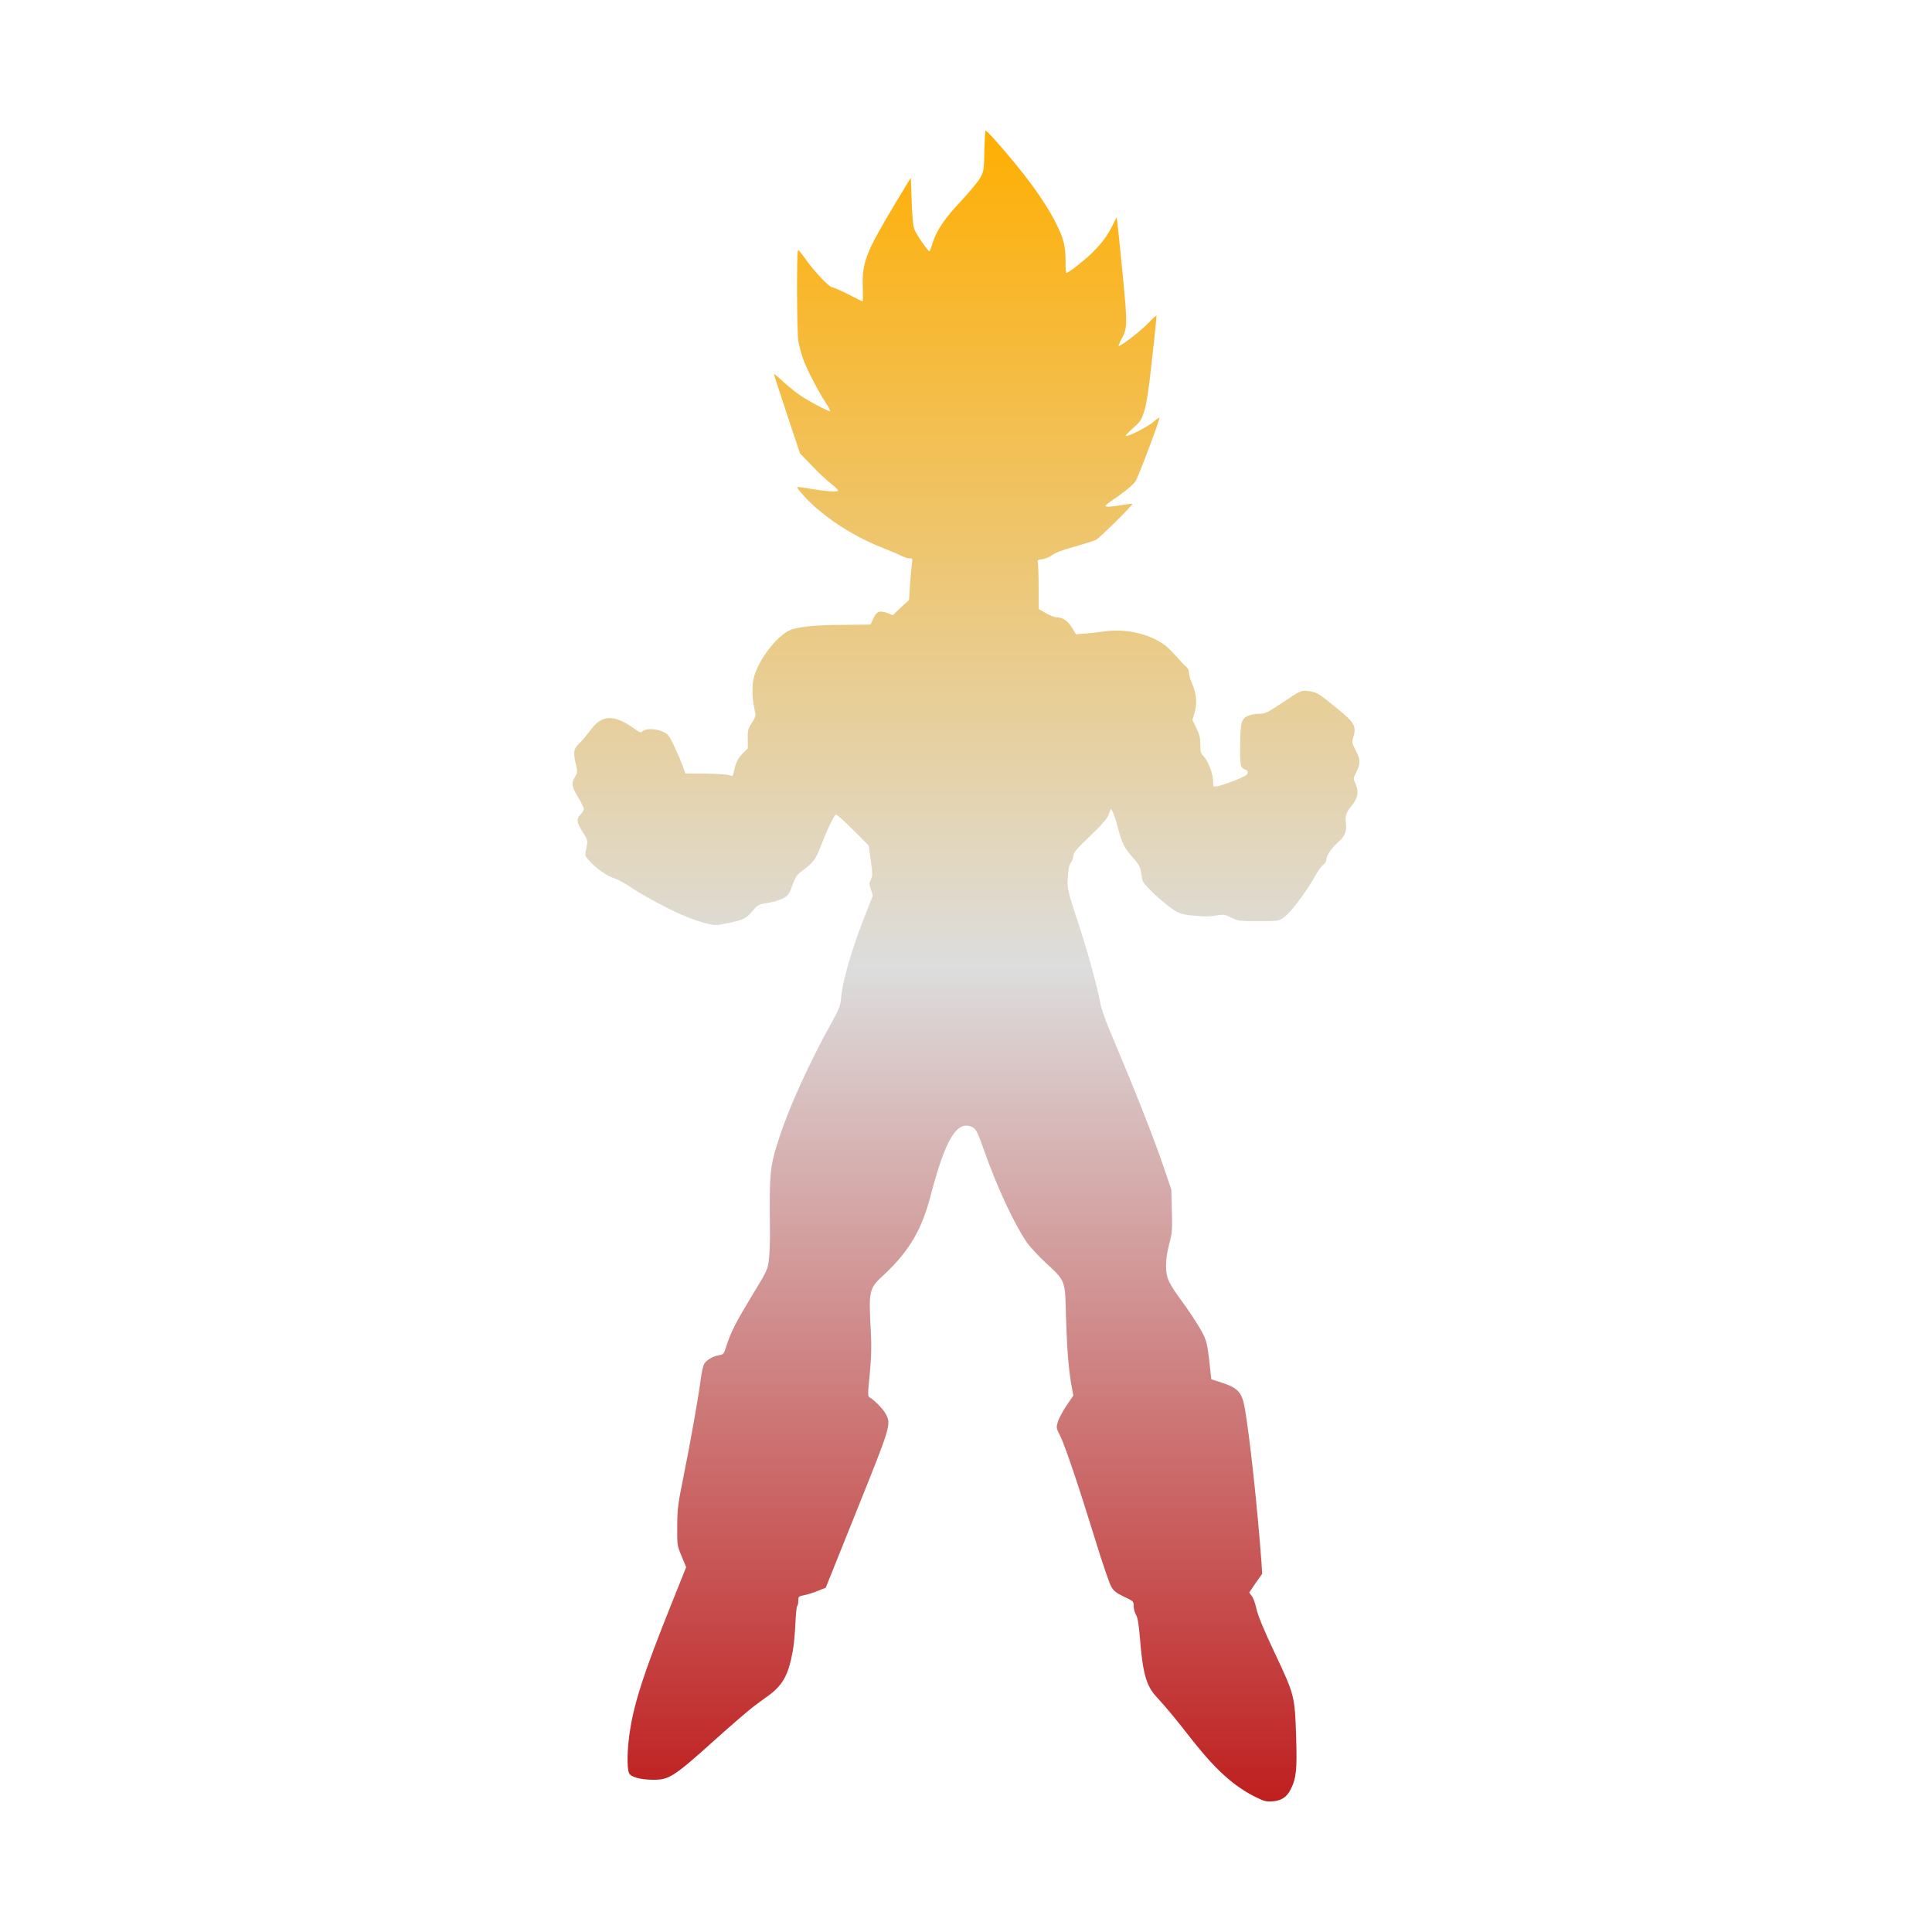 <svg xmlns="http://www.w3.org/2000/svg" xmlns:xlink="http://www.w3.org/1999/xlink" width="64px" height="64px" viewBox="0 0 64 64" version="1.1">
<defs>
<linearGradient id="linear0" gradientUnits="userSpaceOnUse" x1="0" y1="0" x2="0" y2="1" gradientTransform="matrix(26.072,0,0,55.351,18.964,4.324)">
<stop offset="0" style="stop-color:#ffae00;stop-opacity:1;"/>
<stop offset="0.5" style="stop-color:#dddddd;stop-opacity:1;"/>
<stop offset="1" style="stop-color:#bf1d1d;stop-opacity:1;"/>
</linearGradient>
</defs>
<g id="surface1">
<path style=" stroke:none;fill-rule:evenodd;fill:url(#linear0);" d="M 41.613 59.539 C 40.895 59.188 40.293 58.648 39.531 57.688 C 38.902 56.883 38.637 56.566 38.289 56.188 C 37.969 55.828 37.852 55.418 37.762 54.258 C 37.719 53.781 37.688 53.59 37.633 53.496 C 37.586 53.418 37.555 53.293 37.555 53.203 C 37.555 53.043 37.543 53.039 37.23 52.891 C 36.973 52.766 36.895 52.703 36.812 52.562 C 36.754 52.461 36.512 51.766 36.281 51.004 C 35.738 49.246 35.289 47.91 35.121 47.566 C 34.988 47.312 34.988 47.293 35.039 47.109 C 35.07 47 35.199 46.758 35.324 46.57 L 35.555 46.23 L 35.488 45.863 C 35.391 45.27 35.348 44.711 35.312 43.621 C 35.285 42.391 35.301 42.445 34.633 41.824 C 34.379 41.586 34.094 41.281 33.984 41.109 C 33.59 40.523 33.039 39.34 32.637 38.215 C 32.363 37.445 32.336 37.391 32.18 37.324 C 31.688 37.121 31.312 37.758 30.828 39.609 C 30.539 40.719 30.133 41.418 29.336 42.176 C 28.773 42.699 28.773 42.691 28.848 44.133 C 28.875 44.609 28.863 44.957 28.812 45.512 C 28.742 46.215 28.742 46.254 28.812 46.293 C 28.969 46.383 29.266 46.688 29.34 46.836 C 29.523 47.188 29.516 47.215 28.387 50.023 L 27.352 52.598 L 27.121 52.688 C 26.996 52.742 26.793 52.809 26.672 52.836 C 26.457 52.879 26.445 52.883 26.445 53.016 C 26.445 53.09 26.434 53.172 26.41 53.199 C 26.387 53.215 26.363 53.484 26.348 53.789 C 26.336 54.09 26.297 54.512 26.258 54.715 C 26.117 55.473 25.938 55.812 25.469 56.16 C 25.312 56.27 25.078 56.445 24.938 56.551 C 24.793 56.66 24.238 57.137 23.703 57.617 C 22.301 58.879 22.164 58.961 21.617 58.957 C 21.199 58.949 20.902 58.867 20.84 58.742 C 20.762 58.582 20.773 57.906 20.875 57.285 C 21.027 56.352 21.336 55.395 22.211 53.211 L 22.73 51.914 L 22.582 51.559 C 22.43 51.191 22.43 51.191 22.434 50.559 C 22.438 49.977 22.457 49.828 22.633 48.961 C 22.875 47.766 23.152 46.188 23.215 45.672 C 23.242 45.461 23.293 45.234 23.328 45.18 C 23.406 45.051 23.613 44.93 23.812 44.895 C 23.969 44.867 23.977 44.863 24.062 44.59 C 24.211 44.121 24.383 43.793 24.914 42.914 C 25.418 42.086 25.43 42.066 25.473 41.715 C 25.496 41.523 25.512 41.051 25.504 40.664 C 25.484 38.82 25.504 38.617 25.836 37.621 C 26.172 36.605 26.809 35.211 27.562 33.848 C 27.812 33.395 27.84 33.32 27.867 33.016 C 27.922 32.422 28.262 31.293 28.727 30.145 L 28.914 29.664 L 28.848 29.461 C 28.789 29.285 28.789 29.254 28.848 29.137 C 28.906 29.023 28.906 28.961 28.848 28.504 L 28.773 28.004 L 28.246 27.477 C 27.961 27.188 27.707 26.969 27.688 26.984 C 27.621 27.012 27.355 27.594 27.191 28.023 C 27.039 28.441 26.941 28.578 26.59 28.836 C 26.418 28.961 26.355 29.051 26.297 29.203 C 26.148 29.621 26.117 29.672 25.914 29.77 C 25.809 29.824 25.582 29.887 25.414 29.914 C 25.133 29.961 25.105 29.969 24.941 30.164 C 24.715 30.43 24.637 30.473 24.117 30.578 C 23.691 30.664 23.688 30.664 23.375 30.582 C 23.191 30.539 22.883 30.43 22.672 30.34 C 22.215 30.16 21.215 29.621 20.812 29.336 C 20.645 29.23 20.434 29.117 20.336 29.09 C 20.137 29.039 19.715 28.742 19.512 28.504 C 19.367 28.348 19.367 28.34 19.449 27.961 C 19.469 27.852 19.441 27.773 19.301 27.559 C 19.098 27.246 19.086 27.125 19.234 26.977 C 19.293 26.922 19.34 26.836 19.34 26.797 C 19.34 26.758 19.258 26.582 19.148 26.406 C 18.934 26.043 18.918 25.957 19.051 25.73 C 19.137 25.578 19.137 25.57 19.062 25.254 C 18.984 24.895 19.004 24.789 19.234 24.582 C 19.297 24.523 19.441 24.34 19.559 24.188 C 19.945 23.664 20.336 23.66 21.012 24.137 C 21.203 24.273 21.227 24.285 21.293 24.219 C 21.402 24.121 21.742 24.137 21.969 24.242 C 22.137 24.324 22.172 24.375 22.336 24.719 C 22.438 24.938 22.562 25.227 22.613 25.363 L 22.703 25.621 L 23.375 25.625 C 23.742 25.633 24.094 25.652 24.16 25.68 C 24.266 25.719 24.281 25.715 24.297 25.613 C 24.375 25.262 24.43 25.137 24.594 24.969 L 24.773 24.789 L 24.77 24.477 C 24.766 24.191 24.773 24.148 24.91 23.941 C 25.039 23.73 25.043 23.699 25.004 23.539 C 24.922 23.211 24.906 22.773 24.957 22.512 C 25.09 21.867 25.801 20.961 26.273 20.836 C 26.605 20.746 27.125 20.703 27.973 20.699 L 28.836 20.691 L 28.918 20.512 C 29.031 20.258 29.125 20.211 29.375 20.301 L 29.578 20.379 L 29.84 20.125 L 30.113 19.879 L 30.148 19.324 C 30.172 19.016 30.203 18.707 30.211 18.633 C 30.234 18.504 30.23 18.496 30.125 18.496 C 30.062 18.496 29.941 18.457 29.855 18.41 C 29.77 18.363 29.516 18.262 29.297 18.172 C 28.488 17.863 27.711 17.402 27.07 16.855 C 26.773 16.605 26.375 16.164 26.41 16.133 C 26.418 16.125 26.637 16.152 26.891 16.199 C 27.383 16.281 27.766 16.309 27.766 16.246 C 27.766 16.23 27.664 16.133 27.539 16.031 C 27.406 15.93 27.117 15.664 26.902 15.434 L 26.504 15.023 L 26.07 13.727 C 25.836 13.012 25.637 12.414 25.637 12.391 C 25.637 12.375 25.762 12.473 25.91 12.613 C 26.059 12.754 26.312 12.957 26.461 13.066 C 26.754 13.273 27.469 13.652 27.504 13.621 C 27.512 13.609 27.449 13.488 27.363 13.355 C 27.117 12.988 26.711 12.207 26.594 11.863 C 26.539 11.703 26.473 11.445 26.445 11.297 C 26.395 10.977 26.387 8.285 26.438 8.285 C 26.461 8.285 26.566 8.418 26.688 8.586 C 26.934 8.949 27.469 9.516 27.562 9.516 C 27.605 9.516 27.84 9.621 28.094 9.746 C 28.348 9.879 28.562 9.984 28.578 9.984 C 28.586 9.984 28.59 9.801 28.582 9.578 C 28.551 8.691 28.664 8.402 29.621 6.797 L 30.172 5.887 L 30.199 6.648 C 30.215 7.137 30.246 7.473 30.285 7.582 C 30.336 7.738 30.734 8.32 30.789 8.324 C 30.801 8.324 30.848 8.207 30.887 8.07 C 31.016 7.645 31.297 7.227 31.836 6.66 C 32.113 6.363 32.395 6.023 32.469 5.895 C 32.59 5.672 32.594 5.645 32.609 4.996 C 32.617 4.625 32.637 4.324 32.648 4.324 C 32.664 4.324 32.797 4.449 32.934 4.609 C 33.914 5.703 34.613 6.652 34.988 7.41 C 35.234 7.902 35.297 8.145 35.297 8.625 C 35.297 8.863 35.309 9.043 35.324 9.043 C 35.391 9.043 35.91 8.637 36.18 8.375 C 36.512 8.039 36.688 7.809 36.867 7.441 L 36.988 7.199 L 37.016 7.387 C 37.031 7.488 37.109 8.27 37.191 9.113 C 37.355 10.785 37.352 10.867 37.137 11.258 C 37.086 11.355 37.051 11.449 37.055 11.461 C 37.094 11.5 37.793 10.961 38.039 10.703 C 38.191 10.539 38.312 10.434 38.312 10.461 C 38.312 10.488 38.254 11.125 38.164 11.879 C 38.059 12.875 37.988 13.336 37.914 13.59 C 37.812 13.918 37.793 13.949 37.527 14.188 C 37.375 14.32 37.27 14.438 37.293 14.441 C 37.375 14.473 38.051 14.121 38.227 13.961 C 38.324 13.875 38.406 13.82 38.406 13.848 C 38.406 13.949 37.707 15.812 37.613 15.945 C 37.555 16.039 37.312 16.246 37.039 16.438 C 36.598 16.738 36.57 16.77 36.688 16.785 C 36.746 16.789 36.961 16.766 37.148 16.734 C 37.336 16.703 37.496 16.68 37.512 16.691 C 37.539 16.719 36.438 17.812 36.312 17.879 C 36.246 17.914 35.93 18.012 35.598 18.109 C 35.207 18.215 34.949 18.312 34.855 18.387 C 34.77 18.449 34.625 18.512 34.527 18.527 C 34.379 18.543 34.355 18.559 34.379 18.637 C 34.391 18.688 34.406 19.055 34.406 19.449 L 34.41 20.176 L 34.648 20.312 C 34.773 20.391 34.941 20.449 35.004 20.449 C 35.203 20.449 35.363 20.559 35.512 20.793 L 35.645 21.012 L 35.945 20.988 C 36.117 20.977 36.395 20.945 36.57 20.918 C 37.41 20.793 38.352 21.066 38.812 21.578 C 39.188 21.988 39.238 22.043 39.312 22.105 C 39.352 22.133 39.383 22.211 39.383 22.273 C 39.383 22.348 39.434 22.512 39.488 22.645 C 39.637 22.977 39.664 23.312 39.57 23.613 L 39.5 23.852 L 39.633 24.121 C 39.738 24.34 39.762 24.445 39.762 24.672 C 39.762 24.887 39.781 24.961 39.84 25.016 C 39.988 25.152 40.164 25.559 40.18 25.812 L 40.199 26.059 L 40.355 26.039 C 40.441 26.023 40.688 25.938 40.91 25.852 C 41.219 25.73 41.32 25.672 41.328 25.609 C 41.34 25.551 41.312 25.512 41.262 25.496 C 41.09 25.441 41.07 25.375 41.082 24.68 C 41.09 23.922 41.121 23.801 41.363 23.703 C 41.441 23.672 41.598 23.645 41.715 23.645 C 41.902 23.645 41.969 23.613 42.43 23.312 C 43.117 22.855 43.094 22.863 43.355 22.895 C 43.621 22.934 43.652 22.945 44.285 23.461 C 44.883 23.945 44.941 24.055 44.824 24.445 C 44.781 24.59 44.789 24.625 44.906 24.852 C 45.07 25.152 45.07 25.301 44.934 25.57 C 44.836 25.758 44.828 25.797 44.875 25.891 C 45.027 26.219 44.996 26.422 44.762 26.707 C 44.59 26.914 44.555 27.027 44.586 27.266 C 44.617 27.512 44.551 27.703 44.367 27.863 C 44.117 28.082 43.938 28.336 43.938 28.461 C 43.938 28.531 43.902 28.598 43.848 28.633 C 43.801 28.664 43.699 28.789 43.625 28.918 C 43.254 29.582 42.73 30.27 42.496 30.414 C 42.352 30.512 42.297 30.512 41.68 30.512 C 41.043 30.512 41.012 30.512 40.785 30.395 C 40.559 30.289 40.539 30.285 40.285 30.328 C 40.098 30.363 39.895 30.367 39.582 30.336 C 39.188 30.297 39.105 30.281 38.891 30.148 C 38.762 30.066 38.473 29.836 38.254 29.633 C 37.945 29.34 37.848 29.219 37.836 29.117 C 37.82 29.039 37.797 28.91 37.785 28.82 C 37.766 28.703 37.691 28.586 37.523 28.402 C 37.258 28.109 37.164 27.938 37.027 27.402 C 36.969 27.188 36.895 26.961 36.863 26.902 L 36.801 26.785 L 36.727 26.977 C 36.672 27.125 36.527 27.297 36.105 27.699 C 35.645 28.145 35.555 28.246 35.555 28.355 C 35.555 28.43 35.512 28.527 35.473 28.582 C 35.414 28.66 35.387 28.785 35.375 29.043 C 35.348 29.449 35.336 29.414 35.793 30.809 C 36.082 31.703 36.363 32.754 36.449 33.23 C 36.477 33.402 36.613 33.785 36.773 34.164 C 37.57 36.051 38.211 37.66 38.562 38.703 L 38.801 39.406 L 38.82 40.113 C 38.836 40.746 38.828 40.852 38.738 41.18 C 38.613 41.66 38.59 42.059 38.68 42.336 C 38.715 42.461 38.867 42.715 39.016 42.918 C 39.406 43.445 39.688 43.879 39.852 44.188 C 39.969 44.43 39.996 44.551 40.059 45.078 L 40.125 45.691 L 40.434 45.789 C 41 45.969 41.137 46.113 41.23 46.617 C 41.395 47.543 41.648 49.875 41.789 51.766 L 41.812 52.133 L 41.594 52.441 L 41.383 52.754 L 41.461 52.863 C 41.512 52.914 41.582 53.113 41.621 53.293 C 41.672 53.523 41.852 53.961 42.242 54.789 C 42.891 56.164 42.895 56.188 42.938 57.605 C 42.969 58.613 42.938 58.91 42.762 59.262 C 42.625 59.539 42.445 59.652 42.148 59.672 C 41.949 59.688 41.867 59.664 41.613 59.539 Z M 41.613 59.539 "/>
</g>
</svg>
